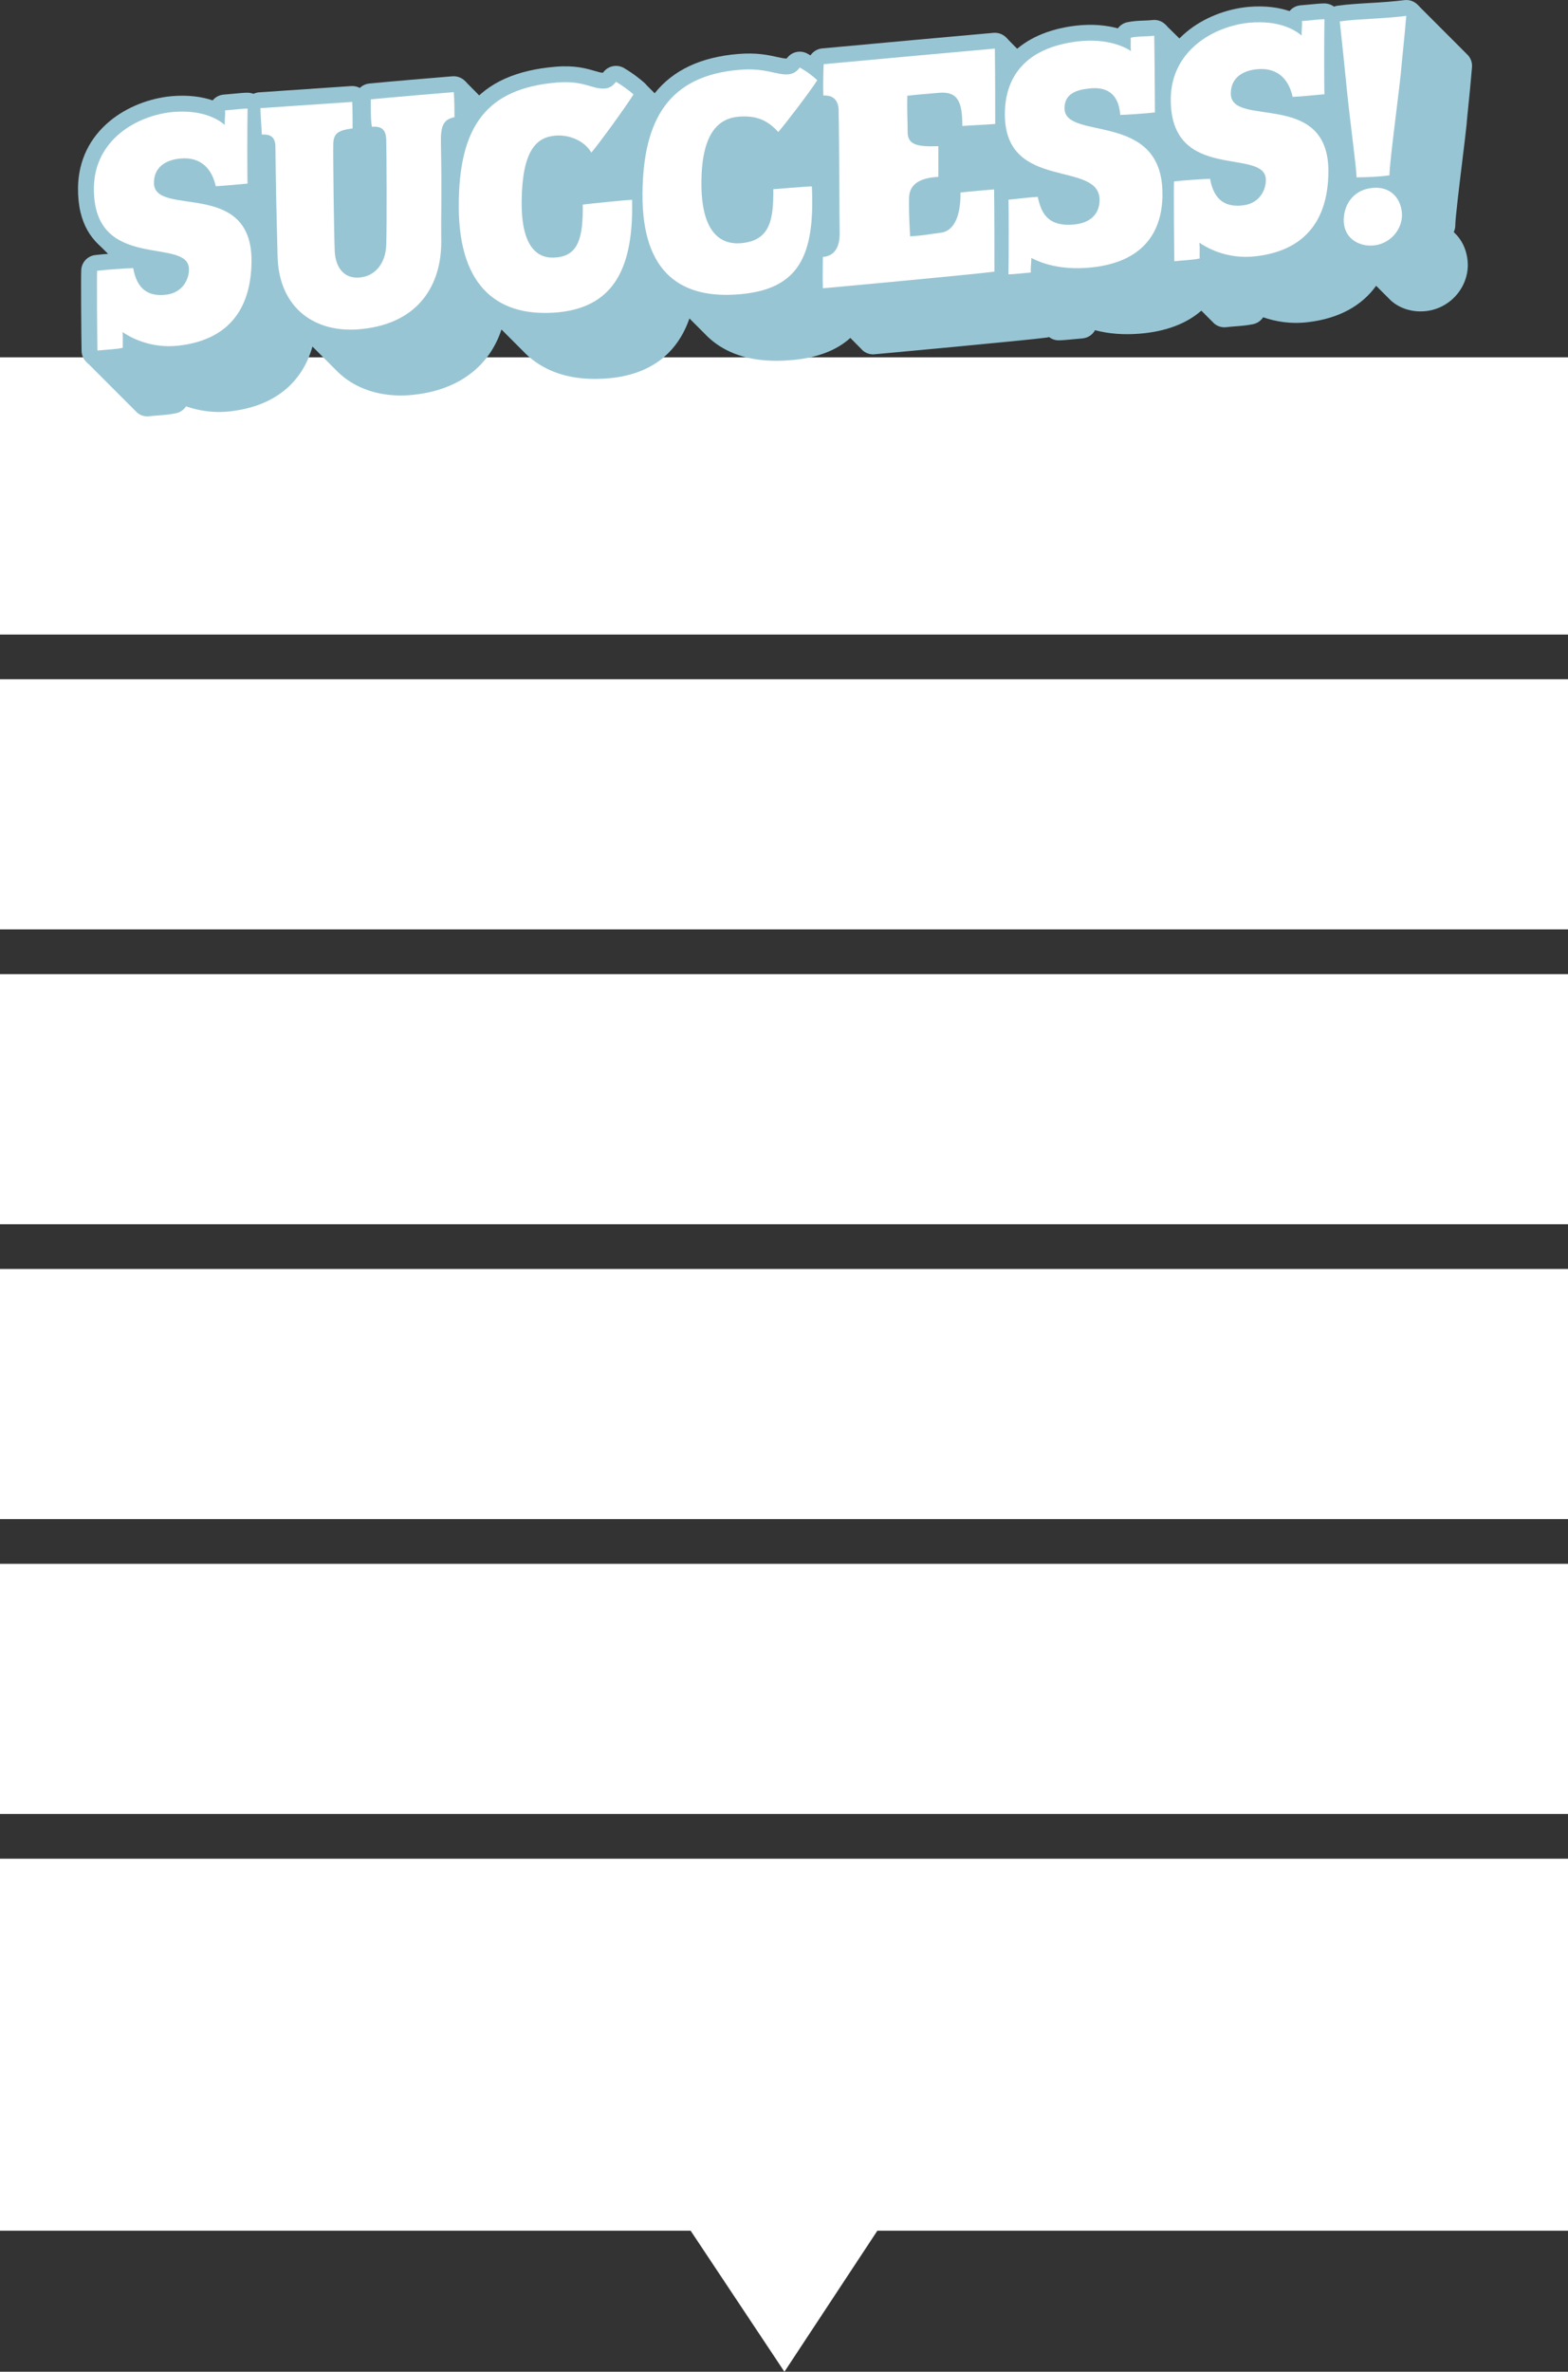 <?xml version="1.0" encoding="UTF-8"?>
<svg id="Layer_2" data-name="Layer 2" xmlns="http://www.w3.org/2000/svg" viewBox="0 0 445 672.59">
  <rect x="0" y="0" width="445" height="672.59" fill="#333333" stroke="none"/>
  <defs>
    <style>
      .cls-1 {
        fill: #98c5d3;
      }

      .cls-1, .cls-2 {
        stroke-width: 0px;
      }

      .cls-2 {
        fill: #fff;
      }
    </style>
  </defs>
  <g id="Layer_1-2" data-name="Layer 1">
    <g>
      <rect class="cls-2" x="0" y="101.34" width="445" height="78.61"/>
      <rect class="cls-2" x="0" y="192.63" width="445" height="70.93"/>
      <rect class="cls-2" x="0" y="276.25" width="445" height="70.93"/>
      <rect class="cls-2" x="0" y="359.86" width="445" height="70.93"/>
      <rect class="cls-2" x="0" y="443.48" width="445" height="70.93"/>
      <polygon class="cls-2" points="0 527.1 0 632.59 196 632.59 222.62 672.59 249 632.59 445 632.59 445 527.1 0 527.1"/>
      <g>
        <path class="cls-1" d="M416.39,15.42c-.07-.06-.14-.12-.21-.18-.11-.14-.23-.27-.36-.39-.07-.06-.14-.12-.21-.18-.11-.14-.23-.27-.36-.39-.07-.06-.14-.12-.21-.18-.11-.14-.23-.27-.36-.39-.07-.06-.14-.12-.21-.18-.11-.14-.23-.27-.36-.39-.07-.06-.14-.12-.21-.18-.11-.14-.23-.27-.36-.39-.07-.06-.14-.12-.21-.18-.11-.14-.23-.27-.36-.39-.07-.06-.14-.12-.21-.18-.11-.14-.23-.27-.36-.39-.07-.06-.14-.12-.21-.18-.11-.14-.23-.27-.36-.39-.07-.06-.14-.12-.21-.18-.11-.13-.23-.26-.36-.39-.07-.06-.14-.12-.21-.18-.11-.14-.23-.27-.36-.39-.07-.06-.14-.12-.21-.18-.11-.14-.23-.27-.36-.39-.07-.06-.14-.12-.21-.18-.11-.14-.23-.27-.36-.39-.07-.06-.14-.12-.21-.18-.11-.14-.23-.27-.36-.39-.07-.06-.14-.12-.21-.18-.11-.14-.23-.27-.36-.39-.07-.06-.14-.12-.21-.18-.11-.14-.23-.27-.36-.39-.07-.06-.14-.12-.21-.18-.11-.14-.23-.27-.36-.39-.07-.06-.14-.12-.21-.18-.11-.14-.23-.27-.36-.39-.07-.06-.14-.12-.21-.18-.11-.13-.23-.26-.36-.39-.07-.06-.14-.12-.21-.18-.11-.14-.23-.27-.36-.39-.07-.06-.14-.12-.21-.18-.11-.14-.23-.27-.36-.39-.07-.06-.14-.12-.21-.18-.11-.14-.23-.27-.36-.39-.07-.06-.14-.12-.21-.18-.11-.14-.23-.27-.36-.39-.07-.06-.14-.12-.21-.18-.11-.14-.23-.27-.36-.39-.07-.06-.14-.12-.21-.18-.11-.14-.23-.27-.36-.39-.98-.94-2.33-1.38-3.68-1.22-3.31.42-6.61.61-9.8.81-3.22.19-6.25.37-9.11.76-.37.05-.71.15-1.04.28-.79-.6-1.74-.93-2.76-.94-1.04,0-2.38.14-4.07.3-.83.08-1.73.17-2.65.24-1.21.1-2.34.67-3.11,1.61,0,0-.02.02-.02.03-2.92-.99-6.74-1.6-11.62-1.2-6.42.59-12.78,3.13-17.46,6.97-.78.64-1.51,1.31-2.19,2.01-.08-.07-.14-.16-.22-.23-.03-.02-.06-.04-.09-.06-.15-.17-.3-.35-.48-.5-.03-.02-.06-.04-.09-.06-.15-.18-.3-.35-.48-.5-.03-.02-.06-.04-.09-.06-.15-.18-.3-.35-.48-.5-.03-.02-.06-.04-.09-.06-.15-.18-.3-.35-.48-.5-.03-.02-.06-.04-.09-.06-.15-.18-.3-.35-.48-.5-.03-.02-.06-.04-.09-.06-.15-.18-.3-.35-.48-.5-.03-.02-.06-.04-.09-.06-.15-.18-.3-.35-.48-.5-.97-.83-2.25-1.21-3.52-1.05-.63.08-1.43.11-2.28.14-1.48.05-3.15.12-4.8.48-1.11.24-2.03.88-2.66,1.73-3.02-.82-7.04-1.33-12.03-.75-6.86.84-12.43,3.08-16.53,6.53-.03-.03-.07-.05-.11-.08-.13-.15-.25-.31-.4-.44-.05-.05-.12-.08-.17-.13-.13-.15-.25-.31-.4-.44-.05-.05-.12-.08-.17-.13-.13-.15-.25-.31-.39-.44-.05-.05-.12-.08-.17-.13-.13-.15-.25-.31-.39-.44-.05-.05-.12-.08-.17-.13-.13-.15-.25-.31-.39-.44-.05-.05-.12-.08-.17-.13-.13-.15-.25-.31-.4-.44-.92-.84-2.15-1.26-3.4-1.15-4.37.36-39.85,3.6-48.63,4.42-1.4.13-2.6.89-3.33,2-.3-.18-.6-.35-.9-.52-1.94-1.05-4.35-.55-5.7,1.19-.08.1-.13.16-.17.21-.7.02-1.57-.18-2.73-.44-2.44-.55-5.78-1.29-11.06-.85-10.55.87-18.4,4.55-23.65,11.13-.07-.07-.12-.14-.2-.21-.04-.04-.11-.09-.16-.14-.13-.15-.26-.3-.41-.43-.04-.04-.11-.09-.16-.14-.13-.15-.26-.3-.41-.43-.04-.04-.11-.09-.16-.14-.13-.15-.26-.3-.41-.43-.04-.04-.11-.09-.16-.14-.13-.15-.26-.3-.41-.43-.04-.04-.11-.09-.16-.14-.13-.15-.26-.3-.41-.43-.78-.68-2.88-2.45-5.65-4.09-1.95-1.15-4.45-.68-5.84,1.11-.07.09-.12.15-.17.21-.54,0-1.2-.19-2.31-.51-2.39-.69-5.65-1.65-11.08-1.2-9.37.78-16.53,3.42-21.69,8.12-.17-.18-.34-.35-.53-.5-.13-.14-.25-.27-.39-.39-.17-.21-.37-.4-.57-.58-.17-.21-.37-.4-.57-.57,0-.01-.02-.02-.03-.03,0,0-.01-.01-.02-.02-.15-.18-.32-.34-.5-.5-.17-.21-.37-.4-.57-.58-.17-.21-.37-.4-.57-.57-.93-1.12-2.39-1.78-3.93-1.65-4.32.36-18.78,1.56-23.53,2.05-1.04.11-1.97.56-2.68,1.25-.74-.4-1.59-.59-2.45-.53l-26.07,1.77c-.59.04-1.16.2-1.66.44-.54-.22-1.13-.33-1.73-.35-1.04,0-2.37.14-4.06.3-.83.08-1.73.17-2.66.24-1.22.1-2.34.67-3.11,1.61,0,0-.01.02-.02.03-2.92-.99-6.74-1.6-11.61-1.2-6.42.59-12.78,3.13-17.46,6.97-5.87,4.81-9.03,11.36-9.14,18.94h0c-.1,7.88,2.36,12.87,5.81,16.11.19.19.37.39.57.57.19.19.37.39.57.57.19.19.37.39.57.57.19.19.37.39.57.57.14.14.27.29.41.42-1.43.11-2.76.24-3.63.34-2.14.26-3.79,2.01-3.94,4.16-.12,1.78,0,18.88.09,23.05.03,1.28.6,2.48,1.57,3.31.03.03.07.04.1.07.15.17.29.35.47.5.03.03.07.04.1.07.15.17.29.35.47.5.03.03.07.04.1.07.15.17.29.35.47.5.03.03.07.04.1.07.15.17.29.35.47.5.03.03.07.04.1.07.15.17.29.35.47.5.03.03.07.04.1.07.15.17.3.35.47.5.03.03.07.04.1.07.15.17.29.35.47.5.03.03.07.04.1.07.15.17.29.35.47.5.03.03.07.04.1.07.15.17.29.35.47.5.03.03.07.04.1.07.15.17.29.35.47.5.03.03.07.04.1.07.15.17.29.35.47.5.03.03.07.04.1.07.15.17.29.35.47.5.03.03.07.04.1.07.15.17.29.35.47.5.03.03.07.04.1.07.15.17.29.35.47.5.03.03.07.04.1.07.15.17.29.35.47.5.03.03.07.04.1.07.15.17.29.35.47.5.03.03.07.04.1.07.15.17.29.35.47.5.03.03.07.04.1.07.15.17.29.35.47.5.03.03.07.04.1.07.15.17.29.35.47.5.03.03.07.04.1.07.15.17.29.35.47.5.03.03.07.04.1.07.15.17.29.35.47.5.03.03.07.04.1.07.15.17.29.35.47.5.03.03.07.04.1.07.15.17.3.35.47.5.03.03.07.04.1.07.15.17.29.35.47.5.82.7,1.86,1.08,2.93,1.08.19,0,.39-.01.59-.04.64-.08,1.48-.15,2.36-.22,1.68-.13,3.58-.28,5.22-.64,1.2-.26,2.18-.99,2.81-1.95,3.39,1.19,7.79,2.02,12.9,1.37,12.09-1.48,19.98-7.89,22.97-18.32.14.14.28.29.43.42.19.19.37.38.57.57.19.19.37.38.57.57.19.19.38.38.57.57.19.19.37.38.56.56.19.19.37.38.57.57.19.19.37.38.57.57.19.19.37.38.57.57.19.19.37.38.57.57.19.19.37.38.57.57.19.19.37.38.57.57.19.19.37.38.57.57.42.43.85.85,1.31,1.25,4.44,3.89,10.4,5.94,17.04,5.94,1.24,0,2.5-.07,3.78-.22,12.64-1.35,21.38-8.04,24.82-18.49.14.14.28.27.42.41.18.19.38.38.57.57.19.2.38.38.57.57.18.19.37.38.56.56.18.19.38.38.57.57.18.19.38.38.57.57.18.19.38.38.57.57.18.19.38.38.57.57.18.19.38.38.57.57.19.19.38.38.57.57.18.19.38.38.57.57.42.44.85.87,1.29,1.27,4.87,4.41,11.29,6.64,19.15,6.64,1.39,0,2.83-.07,4.31-.21,9.24-.93,16-4.89,20.1-11.76.93-1.56,1.72-3.29,2.39-5.18.1.1.2.2.3.3.18.2.38.38.57.57.18.2.38.38.57.57.18.2.38.38.57.57.18.2.38.38.57.57.18.2.38.38.57.57.18.2.38.38.57.57.18.2.38.38.57.57.38.4.77.79,1.17,1.16,4.75,4.36,11.21,6.56,19.25,6.56,1.49,0,3.03-.08,4.63-.23,7.04-.67,12.43-2.73,16.32-6.26.04.04.07.08.1.11.04.04.09.06.13.1.14.16.27.33.43.47.04.04.09.06.14.1.14.16.27.33.43.47.04.04.09.06.13.1.14.16.27.33.43.47.04.04.09.06.13.1.14.16.27.33.43.47.04.04.09.06.14.1.14.16.27.32.43.47.04.04.09.06.13.1.14.16.27.33.43.47.83.73,1.89,1.13,2.98,1.13.12,0,.25,0,.37-.02,1.82-.15,43.08-3.95,48.92-4.74.22-.03.43-.09.64-.15.78.59,1.72.93,2.71.93h.04c1.04,0,2.34-.14,3.99-.29.84-.08,1.76-.17,2.73-.25,1.33-.11,2.54-.8,3.31-1.89.1-.14.19-.29.27-.44,3.88,1.03,8.15,1.36,12.75.98,7.38-.61,13.23-2.85,17.43-6.52.07.07.13.16.21.22.03.03.07.04.1.07.15.17.29.35.47.5.03.03.07.04.1.07.15.17.29.35.47.5.03.03.07.04.1.07.15.17.29.35.47.5.03.03.07.04.1.07.15.17.29.35.47.5.03.03.07.04.1.07.15.17.29.35.47.5.03.03.07.04.1.07.15.17.29.35.47.5.82.7,1.86,1.08,2.93,1.08.19,0,.39-.01.58-.04.64-.08,1.47-.15,2.36-.22,1.68-.13,3.59-.28,5.23-.64,1.2-.26,2.18-.99,2.81-1.95,3.39,1.19,7.79,2.02,12.9,1.37,8.59-1.05,15.06-4.59,19.16-10.29.03.03.06.07.1.1.04.04.09.07.13.11.14.15.28.31.43.45.04.04.09.07.13.11.14.15.28.31.43.45.04.04.09.07.13.11.14.15.28.31.43.45.04.04.09.07.13.11.14.15.28.31.43.45.04.04.09.07.13.11.14.15.28.31.43.45.04.04.09.07.13.11.14.15.28.31.43.45.04.04.09.07.13.11.14.15.28.31.43.45,2.22,2.09,5.31,3.24,8.59,3.24.39,0,.78-.02,1.17-.05,6.87-.57,12.24-6.35,12.24-13.16,0-.04,0-.07,0-.1-.09-3.64-1.46-6.73-3.69-8.88-.09-.11-.2-.2-.3-.3.28-.59.44-1.25.44-1.94,0-1.97,1.14-11.29,1.97-18.1.53-4.3,1.02-8.36,1.25-10.62,0-.03,0-.07,0-.1.08-1.09.25-2.76.47-4.87.31-3.06.7-6.87,1.05-11.14.11-1.35-.39-2.68-1.37-3.62Z"/>
        <g>
          <g>
            <path class="cls-1" d="M27.65,103.93c-1.07,0-2.11-.38-2.93-1.08-.97-.83-1.54-2.04-1.57-3.31-.09-4.18-.21-21.27-.09-23.05.15-2.15,1.8-3.89,3.94-4.16,1.06-.13,2.76-.28,4.53-.41-5.19-2.95-9.52-8.33-9.39-18.73h0c.11-7.59,3.27-14.14,9.14-18.95,4.68-3.84,11.04-6.38,17.46-6.97,4.88-.41,8.7.21,11.62,1.2,0,0,.01-.02.02-.03.77-.94,1.9-1.51,3.11-1.61.93-.08,1.83-.16,2.66-.24,1.69-.16,3.02-.29,4.06-.3,1.25,0,2.39.47,3.25,1.34.86.87,1.32,2.05,1.29,3.26-.1,4.3-.09,19.49,0,20.86.15,2.44-1.68,4.6-4.12,4.8-.66.06-1.53.14-2.48.22-.2.02-.4.04-.6.06,4.69,2.92,8.4,8.03,8.32,17.34-.13,16.33-8.78,26.38-24.34,28.28-5.11.65-9.51-.17-12.9-1.36-.62.96-1.61,1.68-2.81,1.95-1.64.36-3.54.51-5.22.64-.89.07-1.72.13-2.36.22-.2.03-.39.04-.59.04ZM34.75,89.65c.89,0,1.78.27,2.55.79,1.75,1.2,6.54,3.92,13.11,3.07,11.14-1.36,16.36-7.53,16.46-19.42.09-9.91-5.39-11.21-14.33-12.51-5.35-.78-13.44-1.95-13.36-9.81,0-4.87,3.01-10.43,11.45-11.29,6.24-.61,11.24,2.24,13.74,7.59.44-.04.88-.08,1.32-.12-.01-2.44-.02-5.54,0-8.47-.02.01-.04.02-.07.03-1.61.73-3.5.45-4.83-.72-.85-.75-4.19-3.15-11.26-2.56-6.25.58-18.2,4.89-18.39,17.06-.13,10.53,5.33,11.99,14.25,13.49,5.07.86,12.73,2.15,12.73,9.59,0,4.86-3.14,10.57-10.02,11.6-6.56.93-11.35-1.69-13.63-7.26-.79.05-1.63.11-2.46.17,0,2.64.01,6.24.04,9.66.11-.08.22-.16.34-.23.73-.45,1.55-.67,2.37-.67ZM42.25,75.38c.7,3.81,1.99,4.06,4.55,3.7,1.74-.26,2.18-1.5,2.29-2.26-1.06-.46-3.5-.87-5.19-1.16-.52-.09-1.07-.18-1.64-.28ZM48.18,51.52c1.08.49,3.79.89,5.65,1.16.87.13,1.83.27,2.84.44-.98-3.56-3.05-3.88-5.15-3.68-2.92.3-3.29,1.35-3.34,2.08Z"/>
            <path class="cls-1" d="M99.51,97.98c-6.64,0-12.6-2.05-17.04-5.94-5.2-4.55-8.03-11.26-8.19-19.41-.31-12.33-.5-19.96-.6-30.02-2.1-.3-3.75-2.05-3.86-4.23-.04-.73-.1-1.76-.16-2.82-.15-2.42-.25-4.07-.25-4.89,0-2.37,1.83-4.33,4.19-4.49l26.07-1.77c.86-.06,1.7.13,2.45.53.7-.68,1.63-1.14,2.68-1.25,4.77-.49,19.23-1.69,23.55-2.05,2.47-.2,4.7,1.62,4.92,4.09.22,2.52.22,6.14.22,7.5,0,2.13-1.5,3.97-3.59,4.41-.05.01-.09.02-.13.03-.08.41-.17,1.26-.14,2.92.19,8.81.14,14.14.11,18.84-.02,2.97-.05,5.78,0,9.11,0,16.55-9.88,27.46-26.44,29.23-1.28.14-2.54.22-3.78.22ZM82.66,41.62c.1,10.45.29,18.13.61,30.81.11,5.57,1.89,10.01,5.13,12.85,3.34,2.92,8.28,4.18,13.91,3.55,16.03-1.71,18.42-13.41,18.42-20.23-.04-3.37-.02-6.22,0-9.23.04-4.64.08-9.9-.11-18.58-.05-2.47-.14-6.88,2.83-9.69-4.1.35-9.43.8-13.42,1.16.55.27,1.06.62,1.53,1.02,1.58,1.4,2.44,3.45,2.55,6.08.11,2.92.21,25.32,0,30.43-.3,7.47-5.02,12.87-11.73,13.43-3.03.25-5.76-.6-7.87-2.45-2.39-2.1-3.81-5.39-4-9.25-.21-4.51-.52-27.67-.41-30.98.11-3.45,1.54-5.47,3.33-6.67l-14.13.96c.39.24.77.53,1.13.88,1.48,1.44,2.24,3.43,2.24,5.92ZM99.08,41.14c-.07,4.09.22,25.81.41,29.95.08,1.6.56,2.56.94,2.9.1.09.36.31,1.19.24,2.98-.25,3.43-3.45,3.48-4.82.18-4.5.12-24.24.02-28.97-.73-.07-1.43-.32-2.02-.7-.65.6-1.49,1.01-2.42,1.13-.75.1-1.26.19-1.6.27Z"/>
            <path class="cls-1" d="M154.64,93.27c-7.86,0-14.28-2.23-19.15-6.64-6.44-5.83-9.73-15.19-9.79-27.8h0c-.11-25.76,9.76-38.07,32.02-39.91,5.42-.45,8.69.5,11.08,1.2,1.11.32,1.77.51,2.31.51.04-.05.1-.12.17-.21,1.39-1.79,3.89-2.26,5.84-1.11,2.77,1.64,4.88,3.4,5.65,4.09,1.65,1.45,2.01,3.88.85,5.75-2.35,3.8-10.36,14.76-12.4,17.1-.96,1.1-2.38,1.67-3.83,1.52-1.45-.14-2.74-.97-3.46-2.23-.96-1.67-3.53-2.78-5.97-2.57-1.56.13-5.21.43-5.41,13.94-.11,7.91,1.65,10.36,2.42,11.04.41.37,1.07.76,2.58.58.04,0,.07,0,.11-.01,1.57-.15,3.36-.33,3.24-10.43-.03-2.27,1.65-4.21,3.9-4.51,1.96-.26,11.77-1.28,14.4-1.39,1.22-.05,2.39.38,3.27,1.21.88.83,1.4,1.98,1.42,3.19.23,10.77-1.35,18.86-4.84,24.72-4.1,6.87-10.86,10.82-20.1,11.76-1.48.14-2.92.21-4.31.21ZM134.7,58.79c.04,9.98,2.34,17.11,6.83,21.17,3.78,3.43,9.35,4.82,16.55,4.14,13.41-1.35,16.46-11.17,16.81-22.54-1.65.16-3.46.34-5.03.5-.28,6.26-2,14.46-11.27,15.4-3.75.45-7.08-.53-9.63-2.82-3.76-3.38-5.53-9.22-5.4-17.87.14-9.31,1.7-21.79,13.66-22.78,3.67-.3,7.3.65,10.18,2.54,1.56-2.09,3.44-4.67,5.08-6.98-.14.02-.28.03-.42.04-2.26.19-4.13-.36-5.77-.83-1.99-.58-4.05-1.18-7.82-.87-17.41,1.44-23.85,9.82-23.76,30.9h0Z"/>
            <path class="cls-1" d="M206.13,88.11c-8.04,0-14.5-2.2-19.25-6.56-6.11-5.6-9.15-14.63-9.04-26.81h0c.24-24.79,10.58-37.68,31.62-39.43,5.28-.44,8.62.31,11.06.85,1.15.26,2.03.45,2.73.44.04-.04.1-.11.17-.21,1.35-1.74,3.76-2.24,5.7-1.19,2.13,1.16,4.36,2.77,5.95,4.31,1.54,1.49,1.82,3.85.67,5.65-2.39,3.75-9.45,12.92-11.46,15.22-.84.96-2.05,1.53-3.33,1.54-1.27.04-2.51-.51-3.37-1.45-2-2.18-3.72-3.22-7.58-2.9-1.64.14-6.62.55-6.42,15.17.1,7.21,1.85,9.86,2.88,10.79.53.48,1.46,1.1,3.4.94,3.53-.29,5.21-.87,5.1-10.78-.03-2.36,1.77-4.34,4.13-4.54,2.16-.18,8.62-.71,11.13-.82,2.44-.1,4.57,1.81,4.69,4.29.53,11.49-.78,19.1-4.25,24.69-3.85,6.2-10.37,9.66-19.9,10.56-1.6.15-3.14.23-4.63.23ZM186.84,54.82h0c-.08,9.53,1.98,16.3,6.13,20.1,3.67,3.37,9.37,4.72,16.94,4,10.46-.99,16.03-4.71,16.11-21.28-.65.05-1.35.1-2.11.16-.32,6.55-2.31,14.73-13.31,15.64-3.97.32-7.49-.79-10.19-3.25-3.81-3.46-5.72-9.13-5.84-17.33-.14-10.51,2.29-23.24,14.68-24.27,4.31-.36,7.86.4,11.02,2.42,1.29-1.65,2.8-3.63,4.19-5.49-.09.01-.17.02-.26.03-2.12.18-3.91-.22-5.64-.61-2.19-.49-4.45-.99-8.35-.67-16.4,1.36-23.16,10.21-23.36,30.54Z"/>
            <path class="cls-1" d="M233.56,86.27c-1.09,0-2.15-.4-2.98-1.13-.92-.81-1.47-1.97-1.52-3.19-.08-1.95-.04-4.97-.02-7.17,0-.78.02-1.45.02-1.89,0-2.34,1.8-4.29,4.13-4.48.21-.02.31-.05.34-.06-.02-.02.29-.54.3-2.04-.04-1.63-.07-6.26-.1-12.1-.04-7.76-.09-17.41-.2-22.61-1.08-.03-2.12-.45-2.92-1.19-.88-.81-1.41-1.95-1.45-3.15-.1-3,0-6.86.1-9.26.11-2.24,1.84-4.06,4.08-4.27,8.78-.82,44.26-4.06,48.63-4.42,1.24-.1,2.47.31,3.4,1.15.92.84,1.46,2.02,1.48,3.27.09,6.54.1,18.06.1,21.44,0,2.34-1.79,4.29-4.13,4.48-1.52.13-3.47.23-5.35.33-1.55.08-3.01.16-3.98.24-1.21.1-2.41-.29-3.32-1.09.43.7.66,1.51.66,2.34v8.69c0,.11,0,.22-.01.33.4-.17.83-.29,1.28-.35,3.02-.35,7.69-.74,9.68-.9,1.24-.1,2.46.31,3.39,1.14.92.83,1.46,2.01,1.48,3.25.1,4.74.1,19.12.1,23.41,0,2.25-1.66,4.16-3.9,4.46-5.84.79-47.1,4.59-48.92,4.74-.12.01-.25.02-.37.02ZM238.03,76.12c0,.24,0,.48,0,.73,9.55-.88,30.5-2.84,39.72-3.81,0-4.16-.01-9.99-.04-14.41-.26.02-.53.05-.79.07-1.2,10.02-7.33,11.55-9.38,11.78-1.09.12-1.91.25-2.71.37-1.56.24-3.17.48-6.24.67-1.2.07-2.38-.34-3.28-1.14-.9-.8-1.43-1.93-1.49-3.13l-.06-1.06c-.13-2.34-.34-6.26-.25-10.17.07-3.05,1.34-7.93,8.32-9.72v-.39c-2.45-.22-4.72-.87-6.39-2.49-1.55-1.49-2.33-3.52-2.33-6.01,0-.84-.03-1.85-.05-2.97-.05-2.12-.12-4.75-.05-7.39.06-2.21,1.7-4.04,3.89-4.34,1.95-.27,5.06-.52,9.37-.88,3.28-.27,5.95.5,7.9,2.3,1.92,1.77,2.8,4.19,3.18,6.84l.61-.03c0-3.47-.02-8.13-.05-12.24-9.56.86-29.74,2.7-39.76,3.62,0,.39-.01.79-.01,1.19.73.37,1.3.8,1.74,1.2,1.68,1.55,2.57,3.73,2.66,6.47,0,.01,0,.03,0,.04.12,5.24.17,15.06.21,22.94.03,5.63.05,10.5.09,11.96,0,.04,0,.08,0,.13,0,5.73-2.41,8.52-4.8,9.88ZM268.12,54.29c-.47.21-.99.33-1.53.37-4.06.25-4.08,1.11-4.09,1.58-.05,2.01,0,4.06.07,5.86.3-.04.6-.09.91-.13.9-.14,1.82-.28,3.05-.41.36-.04,1.65-1.86,1.58-6.86,0-.13,0-.27.01-.4ZM266.32,36.97c1.09,0,2.14.39,2.95,1.1-.43-.7-.66-1.51-.66-2.34,0-3.41-.35-4.55-.53-4.92-.16-.03-.5-.07-1.09-.02-1.92.16-3.6.3-5.02.42.01,1.04.04,2.05.06,3,.02.98.05,1.89.05,2.67.67.09,1.88.16,4.07.08.05,0,.11,0,.16,0Z"/>
            <path class="cls-1" d="M286.2,82.3c-1.2,0-2.36-.48-3.21-1.34-.86-.87-1.32-2.05-1.29-3.26.1-4.28.09-19.38.01-20.75-.14-2.44,1.68-4.61,4.12-4.81.81-.07,1.85-.18,2.94-.3,1.51-.16,3.06-.33,4.39-.43-6.29-2.59-12.48-7.56-12.48-19.01,0-14.05,8.95-23.21,24.54-25.11,5-.58,9.02-.07,12.03.75.63-.85,1.55-1.49,2.66-1.73,1.65-.36,3.32-.42,4.8-.48.85-.03,1.65-.06,2.28-.14,1.27-.17,2.55.21,3.52,1.05.97.83,1.54,2.04,1.57,3.31.1,4.66.2,20.53.2,21.85,0,2.28-1.7,4.19-3.96,4.47-.74.09-1.74.19-2.83.28,5.03,3.23,9.04,8.73,8.91,18.76h0c-.22,14.81-9.14,23.69-25.12,25.01-4.6.38-8.87.05-12.75-.98-.08.15-.17.3-.27.44-.77,1.09-1.98,1.78-3.31,1.89-.97.08-1.89.17-2.73.25-1.65.16-2.95.29-3.99.29h-.04ZM292.7,68.66c.71,0,1.41.17,2.06.5,3.74,1.92,8.51,2.71,13.8,2.27,7.15-.59,16.67-2.91,16.87-16.16.13-10.49-5.58-12.49-15-14.54-5.4-1.17-12.79-2.78-12.79-10.05,0-2.6.98-8.76,10.04-9.95,4.26-.67,7.76.03,10.38,2.1,1.6,1.26,2.78,2.96,3.52,5.05.55-.04,1.13-.08,1.7-.12-.02-2.63-.04-6.12-.07-9.37-1.49.83-3.33.76-4.75-.22-.43-.3-4.45-2.88-12.15-1.98-11.17,1.36-16.61,6.66-16.61,16.18,0,8.85,5.05,10.56,13.28,12.62,5.83,1.46,13.82,3.46,13.6,12.02-.17,6.29-4.59,10.56-11.53,11.13-8.69.72-12.22-3.78-13.78-7.54-.16.02-.33.03-.49.05.01,2.42.02,5.5,0,8.42.61-.29,1.26-.43,1.92-.43ZM298.05,53.03c.42.53.72,1.15.87,1.85.75,3.47,1.22,4.66,5.37,4.31,3.22-.27,3.26-1.6,3.28-2.4.03-1.06-1.37-1.69-6.79-3.05-.86-.21-1.78-.44-2.74-.71ZM306.65,30.35c1.03.58,3.79,1.18,5.68,1.59.34.07.69.15,1.05.23-.16-1.12-.48-1.93-.91-2.26-.54-.43-1.83-.53-3.44-.27-.05,0-.1.02-.15.02-1.61.21-2.15.58-2.24.65,0,0,0,.02,0,.03Z"/>
            <path class="cls-1" d="M333.27,78.6c-1.07,0-2.11-.38-2.93-1.08-.97-.83-1.54-2.04-1.57-3.31-.09-4.17-.21-21.25-.09-23.05.15-2.15,1.8-3.9,3.94-4.16,1.05-.13,2.76-.28,4.53-.41-5.19-2.95-9.52-8.33-9.39-18.73h0c.11-7.59,3.27-14.14,9.14-18.94,4.68-3.84,11.04-6.38,17.46-6.97,4.87-.41,8.7.21,11.62,1.2,0,0,.02-.02.02-.03.77-.94,1.9-1.51,3.11-1.61.92-.08,1.82-.16,2.65-.24,1.69-.16,3.02-.29,4.07-.3,1.24.02,2.39.47,3.24,1.34s1.32,2.05,1.29,3.26c-.1,4.31-.09,19.49,0,20.86.14,2.44-1.68,4.6-4.12,4.8-.66.06-1.53.14-2.48.22-.2.02-.4.04-.6.06,4.69,2.92,8.4,8.03,8.32,17.34-.13,16.33-8.78,26.38-24.34,28.28-5.11.65-9.5-.18-12.9-1.37-.62.96-1.61,1.68-2.81,1.95-1.64.36-3.55.51-5.23.64-.88.07-1.72.13-2.36.22-.19.03-.39.04-.58.04ZM340.37,64.32c.89,0,1.78.26,2.55.79,1.76,1.2,6.55,3.92,13.11,3.08,11.14-1.36,16.36-7.53,16.46-19.42.09-9.91-5.39-11.21-14.33-12.51-5.35-.78-13.44-1.95-13.36-9.81,0-4.87,3.01-10.43,11.45-11.29,6.24-.61,11.24,2.24,13.74,7.59.44-.04.88-.08,1.32-.12-.01-2.44-.02-5.54,0-8.47-.02.01-.04.02-.07.03-1.61.73-3.5.45-4.83-.72-.85-.75-4.18-3.15-11.26-2.56-6.25.58-18.21,4.89-18.39,17.07-.13,10.53,5.33,11.99,14.25,13.49,5.07.86,12.73,2.15,12.73,9.59,0,4.86-3.14,10.57-10.02,11.6-6.56.93-11.35-1.69-13.63-7.26-.79.05-1.63.11-2.46.17,0,2.64.01,6.24.04,9.66.11-.08.22-.16.34-.23.73-.45,1.55-.67,2.37-.67ZM347.87,50.05c.7,3.81,1.99,4.06,4.55,3.7,1.74-.26,2.18-1.5,2.29-2.26-1.06-.46-3.5-.87-5.19-1.16-.52-.09-1.07-.18-1.64-.28ZM353.8,26.19c1.08.49,3.79.89,5.65,1.16.87.13,1.83.27,2.84.44-.98-3.56-3.04-3.88-5.15-3.68-2.92.3-3.29,1.35-3.34,2.08Z"/>
            <path class="cls-1" d="M388.97,74.14c-3.29,0-6.37-1.15-8.59-3.24-2.34-2.2-3.59-5.29-3.52-8.69.08-3.98,1.64-7.41,4.18-9.81-.31-.59-.5-1.26-.52-1.97-.05-1.57-.59-6.04-1.16-10.78-.51-4.24-1.09-9.04-1.55-13.57,0,0,0-.02,0-.03-.44-4.62-1.1-10.87-1.75-16.91l-.28-2.6c-.26-2.42,1.46-4.6,3.87-4.93,2.86-.39,5.9-.57,9.11-.76,3.19-.19,6.49-.39,9.8-.81,1.35-.17,2.7.28,3.68,1.22.98.94,1.48,2.27,1.37,3.62-.36,4.27-.74,8.08-1.05,11.14-.21,2.11-.38,3.78-.47,4.87,0,.04,0,.07,0,.1-.23,2.26-.72,6.32-1.25,10.62-.83,6.81-1.97,16.13-1.97,18.1,0,.69-.16,1.35-.44,1.94,2.41,2.16,3.9,5.37,3.99,9.18,0,.03,0,.07,0,.1,0,6.81-5.38,12.59-12.24,13.16-.39.03-.78.05-1.17.05ZM390.54,57.75s-.07,0-.1,0c-4.06.06-4.56,3.26-4.59,4.64-.02.86.21,1.5.69,1.95.62.59,1.69.88,2.86.78,2.14-.18,3.96-2.07,3.99-4.15-.04-1.24-.47-3.23-2.84-3.23ZM386.74,25.18c.45,4.44,1.03,9.19,1.53,13.38.33,2.7.62,5.12.84,7.1.34-.02.67-.03,1.01-.06.34-3.45.96-8.58,1.76-15.09.52-4.22,1-8.2,1.22-10.37.09-1.14.26-2.87.48-5.04.17-1.66.36-3.54.55-5.6-1.65.12-3.26.22-4.85.32-1.41.08-2.77.17-4.09.26.58,5.45,1.15,10.91,1.55,15.09Z"/>
          </g>
          <g>
            <path class="cls-2" d="M26.64,53.24c.2-13.69,12.27-20.54,22.52-21.49,8.01-.66,12.58,1.89,14.61,3.67,0-1.76.2-3.24.1-4.11,2.64-.22,5.07-.52,6.39-.53-.1,4.3-.1,19.92,0,21.28-2.23.19-6.8.66-9.03.75-.91-4.22-3.65-8.48-10.14-7.85-4.97.51-7.4,3.15-7.4,6.86-.1,9.97,27.89-1.34,27.69,22.31-.1,12.31-5.48,22.03-20.39,23.85-8.62,1.1-14.71-2.78-16.23-3.83.2,1.45,0,3.71.1,4.48-2.13.47-5.17.53-7.2.79-.1-4.48-.2-21.17-.1-22.64,2.43-.3,8.62-.71,10.24-.75,1.12,6.35,4.67,8.2,9.64,7.5,4.36-.65,6.19-4.22,6.19-7.15,0-9.47-27.28,1.09-26.98-23.15Z"/>
            <path class="cls-2" d="M78.16,41.64c0-3.22-1.93-3.55-3.85-3.49-.1-2.04-.41-6.31-.41-7.48l26.07-1.77c.1,2.63.1,6.24.1,7.51-3.65.5-5.38,1.13-5.48,4.26-.1,3.13.2,26.24.41,30.62.2,4.28,2.43,7.8,7,7.42,4.57-.38,7.41-4.13,7.61-9.12.2-5,.1-27.44,0-30.07-.1-2.53-1.12-3.81-4.06-3.57-.41-2.02-.3-6.71-.3-7.78,5.17-.53,22.21-1.94,23.53-2.05.2,2.33.2,5.84.2,7.11-3.14.65-3.96,2.38-3.85,7.45.3,14.33,0,19.23.1,27.91,0,12.01-6.19,22.97-22.42,24.7-13.19,1.48-23.73-5.75-24.04-20.75-.3-11.98-.51-20.17-.61-30.9Z"/>
            <path class="cls-2" d="M130.2,58.81c-.1-23.32,8.11-33.77,27.89-35.41,7.71-.64,10.04,2,13.59,1.7,1.52-.13,2.33-.88,3.14-1.92,2.03,1.2,3.85,2.61,4.97,3.59-2.23,3.6-10.04,14.3-11.97,16.51-1.83-3.17-5.98-5.17-10.24-4.81-5.48.45-9.33,4.39-9.53,18.36-.2,14.08,5.07,16.76,10.04,16.15,6.29-.62,7.4-6.18,7.3-14.96,1.93-.26,11.56-1.25,14-1.36.41,18.61-4.67,30.26-20.89,31.9-16.74,1.58-28.2-6.74-28.3-29.77Z"/>
            <path class="cls-2" d="M182.34,54.78c.2-21.2,7.71-33.34,27.49-34.98,7.71-.64,10.45,1.58,14,1.28,1.52-.22,2.33-.88,3.14-1.92,2.03,1.1,3.85,2.51,4.97,3.59-2.23,3.5-9.13,12.47-11.06,14.68-2.84-3.08-5.88-4.79-11.26-4.34-5.58.46-10.75,4.5-10.55,19.72.2,14.04,6.19,16.57,11.16,16.16,8.22-.68,9.33-6.44,9.23-15.31,1.93-.16,8.52-.71,10.95-.81.91,19.74-3.75,29.01-20.08,30.56-16.63,1.57-28.2-5.57-27.99-28.63Z"/>
            <path class="cls-2" d="M238.02,31.32c-.1-3.12-1.72-4.35-4.36-4.23-.1-2.92,0-6.74.1-8.89,9.03-.85,44.32-4.06,48.58-4.42.1,7.02.1,19.91.1,21.37-2.74.23-7.2.4-9.33.58,0-6.35-1.01-9.87-6.49-9.42-4.26.35-7.3.61-9.13.85-.1,3.91.1,7.8.1,10.24,0,3.61,2.54,4.28,8.72,4.06v8.69c-4.46.27-8.21,1.56-8.32,5.96-.1,4.4.2,8.87.3,10.91,4.46-.27,5.48-.65,8.72-1.02,3.35-.38,5.68-4.08,5.58-11.4,2.94-.34,7.61-.73,9.53-.89.1,5.07.1,21.18.1,23.32-5.58.76-46.05,4.5-48.69,4.72-.1-2.53,0-7.22,0-8.88,3.45-.29,4.77-2.93,4.77-6.64-.1-3.6-.1-25.96-.3-34.93Z"/>
            <path class="cls-2" d="M329.92,55.34c-.2,13.78-9.03,19.59-21,20.58-8.01.66-13.29-1.24-16.23-2.76,0,1.76-.3,3.34-.1,4.11-2.74.23-5.07.52-6.39.53.1-4.3.1-19.92,0-21.18,2.23-.19,6.09-.7,8.32-.79.91,4.22,2.54,8.48,10.14,7.85,4.87-.4,7.3-3.05,7.4-6.76.3-11.74-26.88-2.36-26.88-24.52,0-10.45,5.68-18.82,20.59-20.65,8.62-1.01,13.69,1.7,15.21,2.74-.2-1.35,0-3.03-.1-3.8,2.13-.47,4.67-.29,6.69-.56.1,4.48.2,20.29.2,21.75-2.54.31-8.22.68-9.84.72-.51-6.79-4.67-8.21-9.63-7.4-4.36.56-6.19,2.47-6.19,5.49,0,9.47,28.1.4,27.79,24.64Z"/>
            <path class="cls-2" d="M332.26,27.91c.2-13.68,12.27-20.54,22.52-21.49,8.01-.66,12.58,1.89,14.61,3.67,0-1.76.2-3.24.1-4.11,2.64-.22,5.07-.52,6.39-.53-.1,4.3-.1,19.92,0,21.28-2.23.19-6.8.66-9.03.75-.91-4.22-3.65-8.48-10.14-7.85-4.97.51-7.4,3.15-7.4,6.86-.1,9.97,27.89-1.34,27.69,22.31-.1,12.31-5.48,22.03-20.39,23.85-8.62,1.1-14.71-2.78-16.23-3.83.2,1.45,0,3.71.1,4.48-2.13.47-5.17.53-7.2.79-.1-4.48-.2-21.17-.1-22.64,2.43-.3,8.62-.71,10.24-.75,1.12,6.35,4.67,8.2,9.64,7.5,4.36-.65,6.19-4.22,6.19-7.15,0-9.47-27.29,1.09-26.98-23.15Z"/>
            <path class="cls-2" d="M382.26,25.62c-.51-5.33-1.32-12.88-2.03-19.55,5.48-.75,12.07-.71,18.87-1.56-.61,7.27-1.32,13.39-1.52,16.04-.61,6.1-3.25,25.65-3.25,29.17-2.84.43-6.49.54-9.33.58-.1-3.21-1.72-14.7-2.74-24.67ZM390.38,53.25c4.56-.09,7.4,3.29,7.51,7.68,0,4.39-3.55,8.3-8.12,8.68-4.56.38-8.52-2.42-8.42-7.31.1-4.89,3.35-8.97,9.03-9.05Z"/>
          </g>
        </g>
      </g>
    </g>
  </g>
</svg>
